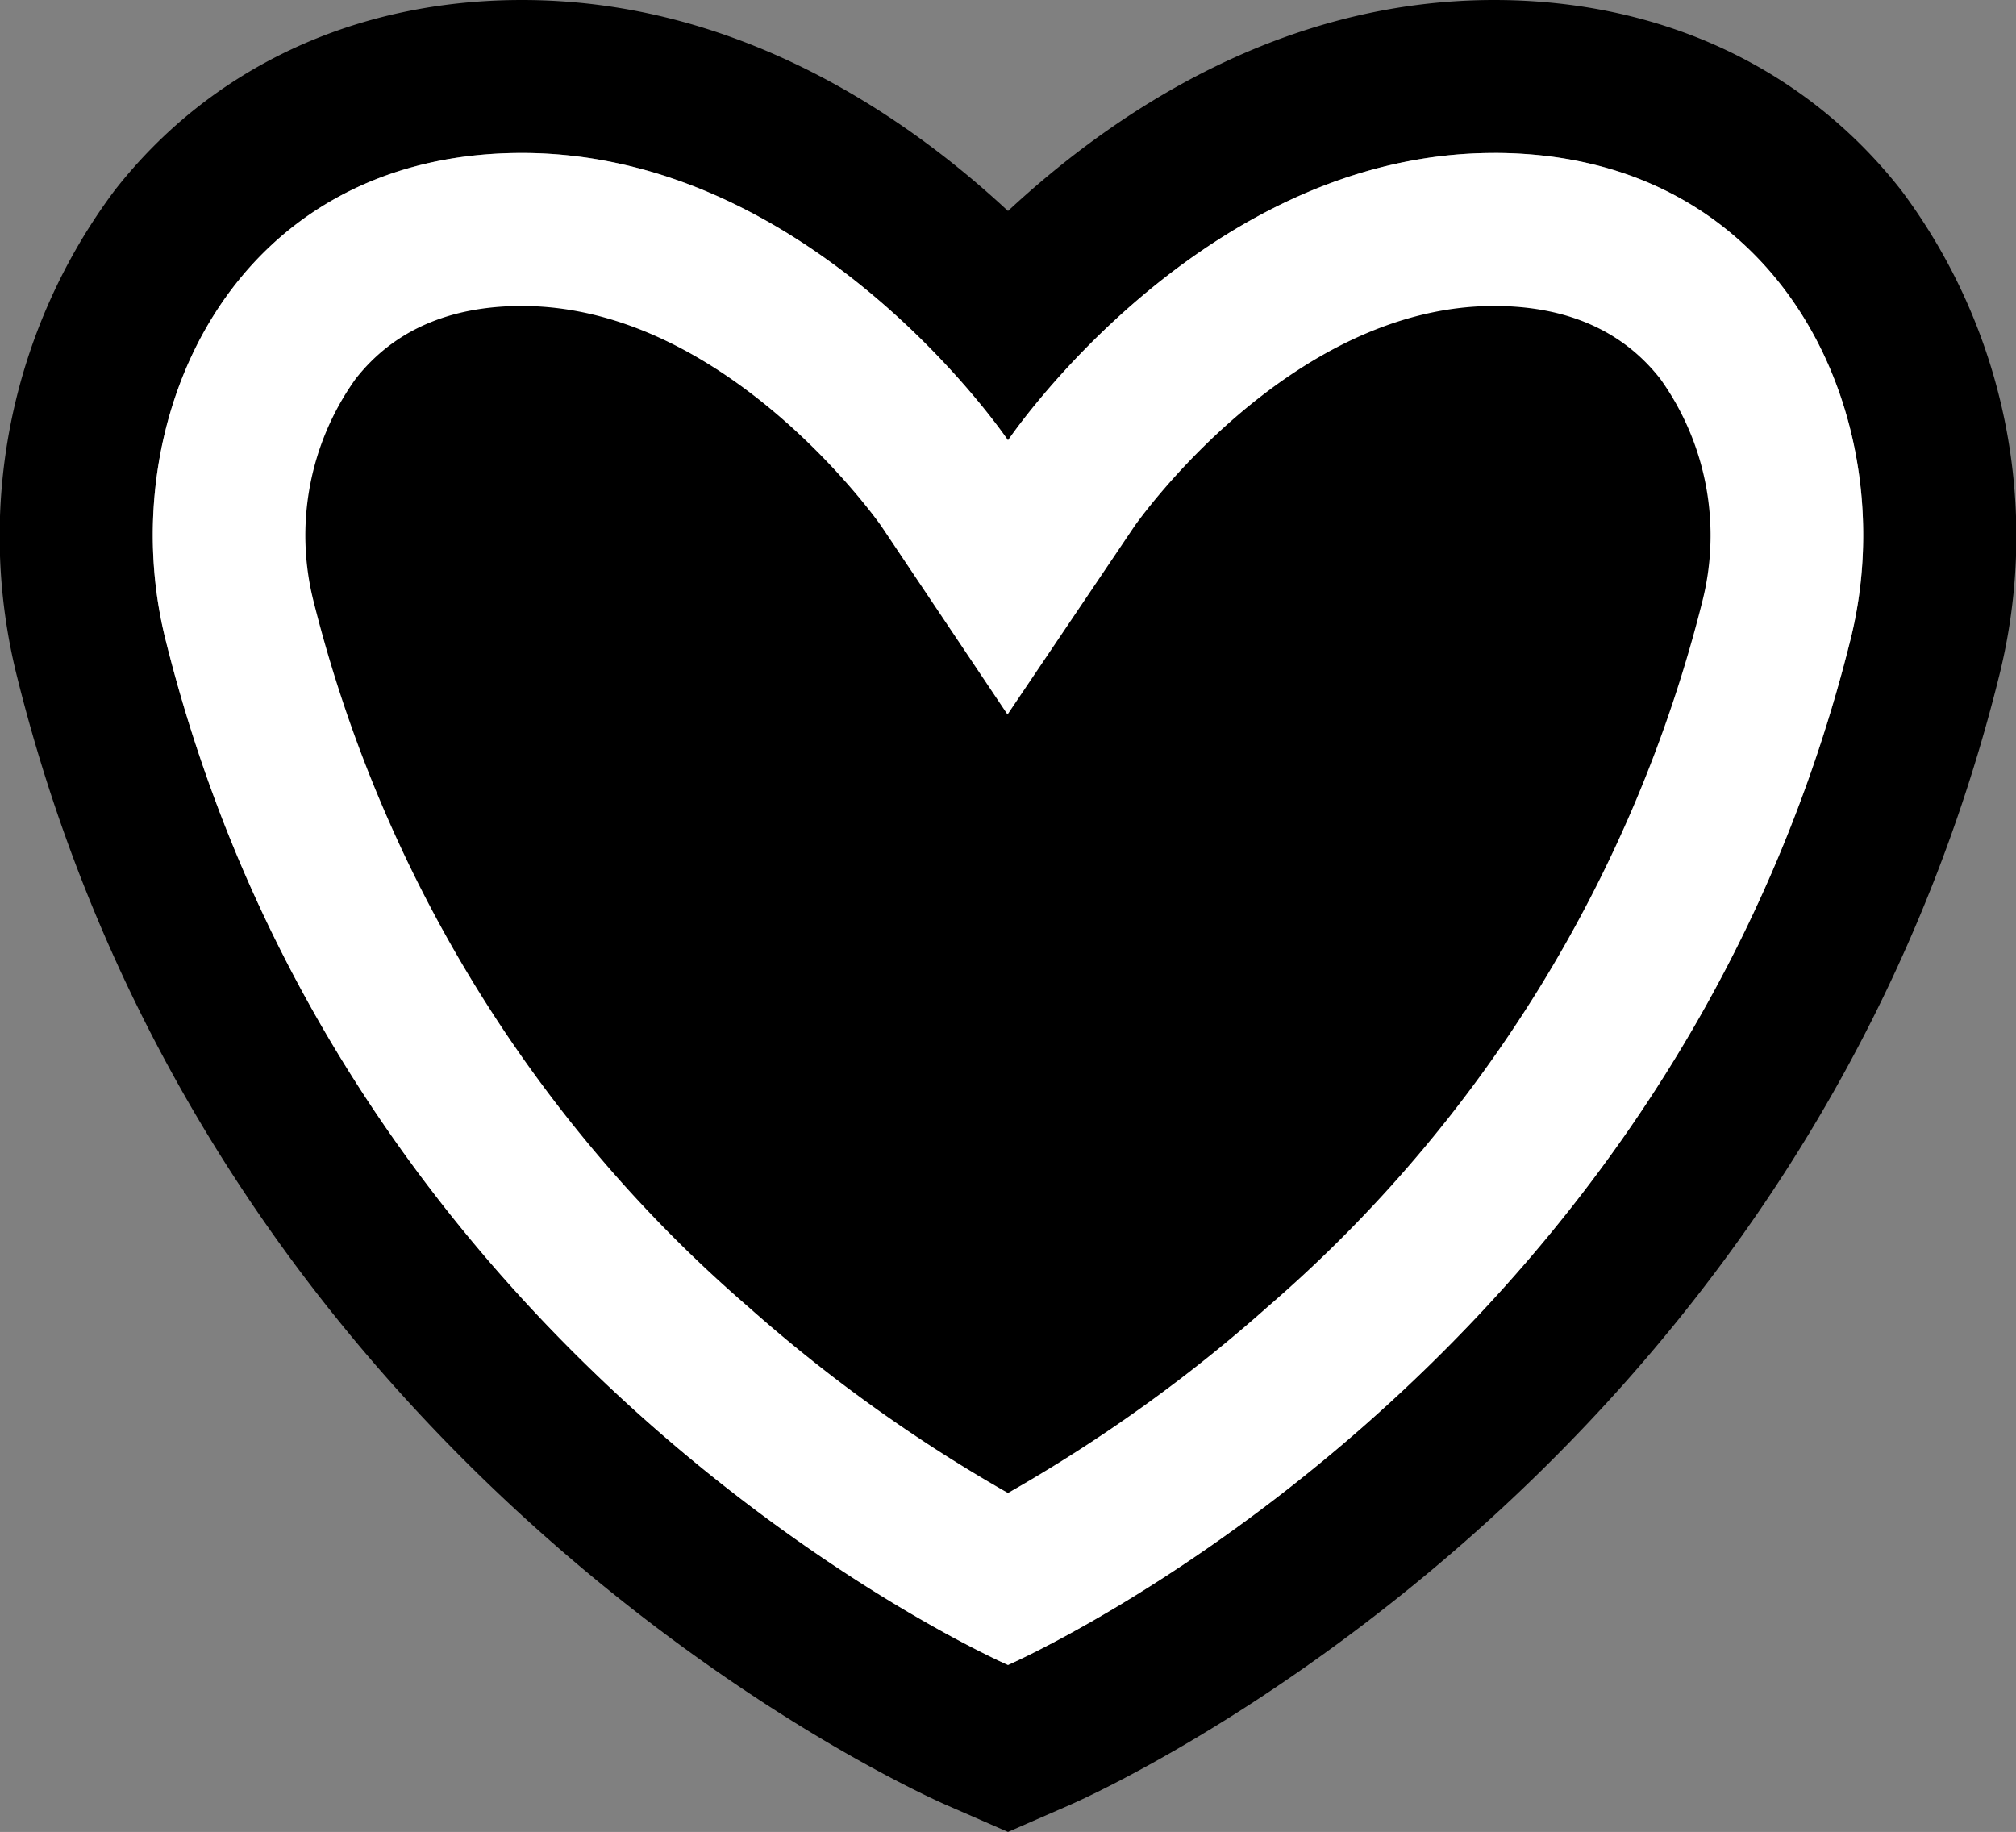 <svg xmlns="http://www.w3.org/2000/svg" viewBox="0 0 103.466 94.026">
    <rect x="0" y="0" width="103.466" height="94.026" fill="#808080" stroke="none"/>
    <defs>
        <style>
            .cls-2 {
            fill: #fff;
            }
        </style>
    </defs>
    <g>
        <path
                d="M76.679,7.852c15.006,0,21.054,13.86,18.3,24.95C85.561,70.7,51.733,85.458,51.733,85.458S17.905,70.7,8.488,32.8c-2.756-11.09,3.292-24.95,18.3-24.95S51.733,22.6,51.733,22.6,61.672,7.852,76.679,7.852m0-7.852C65.769,0,57.167,5.779,51.733,10.829,46.3,5.779,37.7,0,26.787,0,18.236,0,10.811,3.472,5.88,9.778A29.627,29.627,0,0,0,.867,34.7C11.1,75.877,47.067,91.99,48.593,92.656l3.14,1.37,3.14-1.37C56.4,91.99,92.366,75.877,102.6,34.7A29.62,29.62,0,0,0,97.585,9.778C92.655,3.472,85.23,0,76.679,0Z"
        />
        <g>
            <path
                    d="M51.733,81.085C45.164,77.666,19.978,62.762,12.3,31.856a17.608,17.608,0,0,1,2.86-14.823c2.688-3.437,6.709-5.254,11.628-5.254,12.683,0,21.607,12.889,21.7,13.019l3.262,4.79,3.244-4.8c.084-.122,9.008-13.011,21.691-13.011,4.919,0,8.94,1.817,11.628,5.254a17.606,17.606,0,0,1,2.86,14.822C83.488,62.762,58.3,77.666,51.733,81.085Z"
            />
            <path
                    class="cls-2"
                    d="M76.679,15.705c3.719,0,6.591,1.26,8.535,3.747a13.8,13.8,0,0,1,2.143,11.457,70.44,70.44,0,0,1-22.3,36.166,78.533,78.533,0,0,1-13.326,9.554,78.582,78.582,0,0,1-13.326-9.554,70.44,70.44,0,0,1-22.3-36.166,13.8,13.8,0,0,1,2.143-11.457c1.944-2.487,4.816-3.747,8.535-3.747,10.546,0,18.378,11.2,18.435,11.28l6.49,9.689,6.511-9.658c.078-.113,7.909-11.311,18.456-11.311m0-7.853C61.672,7.852,51.733,22.6,51.733,22.6S41.794,7.852,26.787,7.852,5.732,21.712,8.488,32.8c9.417,37.9,43.245,52.656,43.245,52.656S85.561,70.7,94.978,32.8c2.755-11.09-3.293-24.95-18.3-24.95Z"
            />
        </g>
    </g>
</svg>
